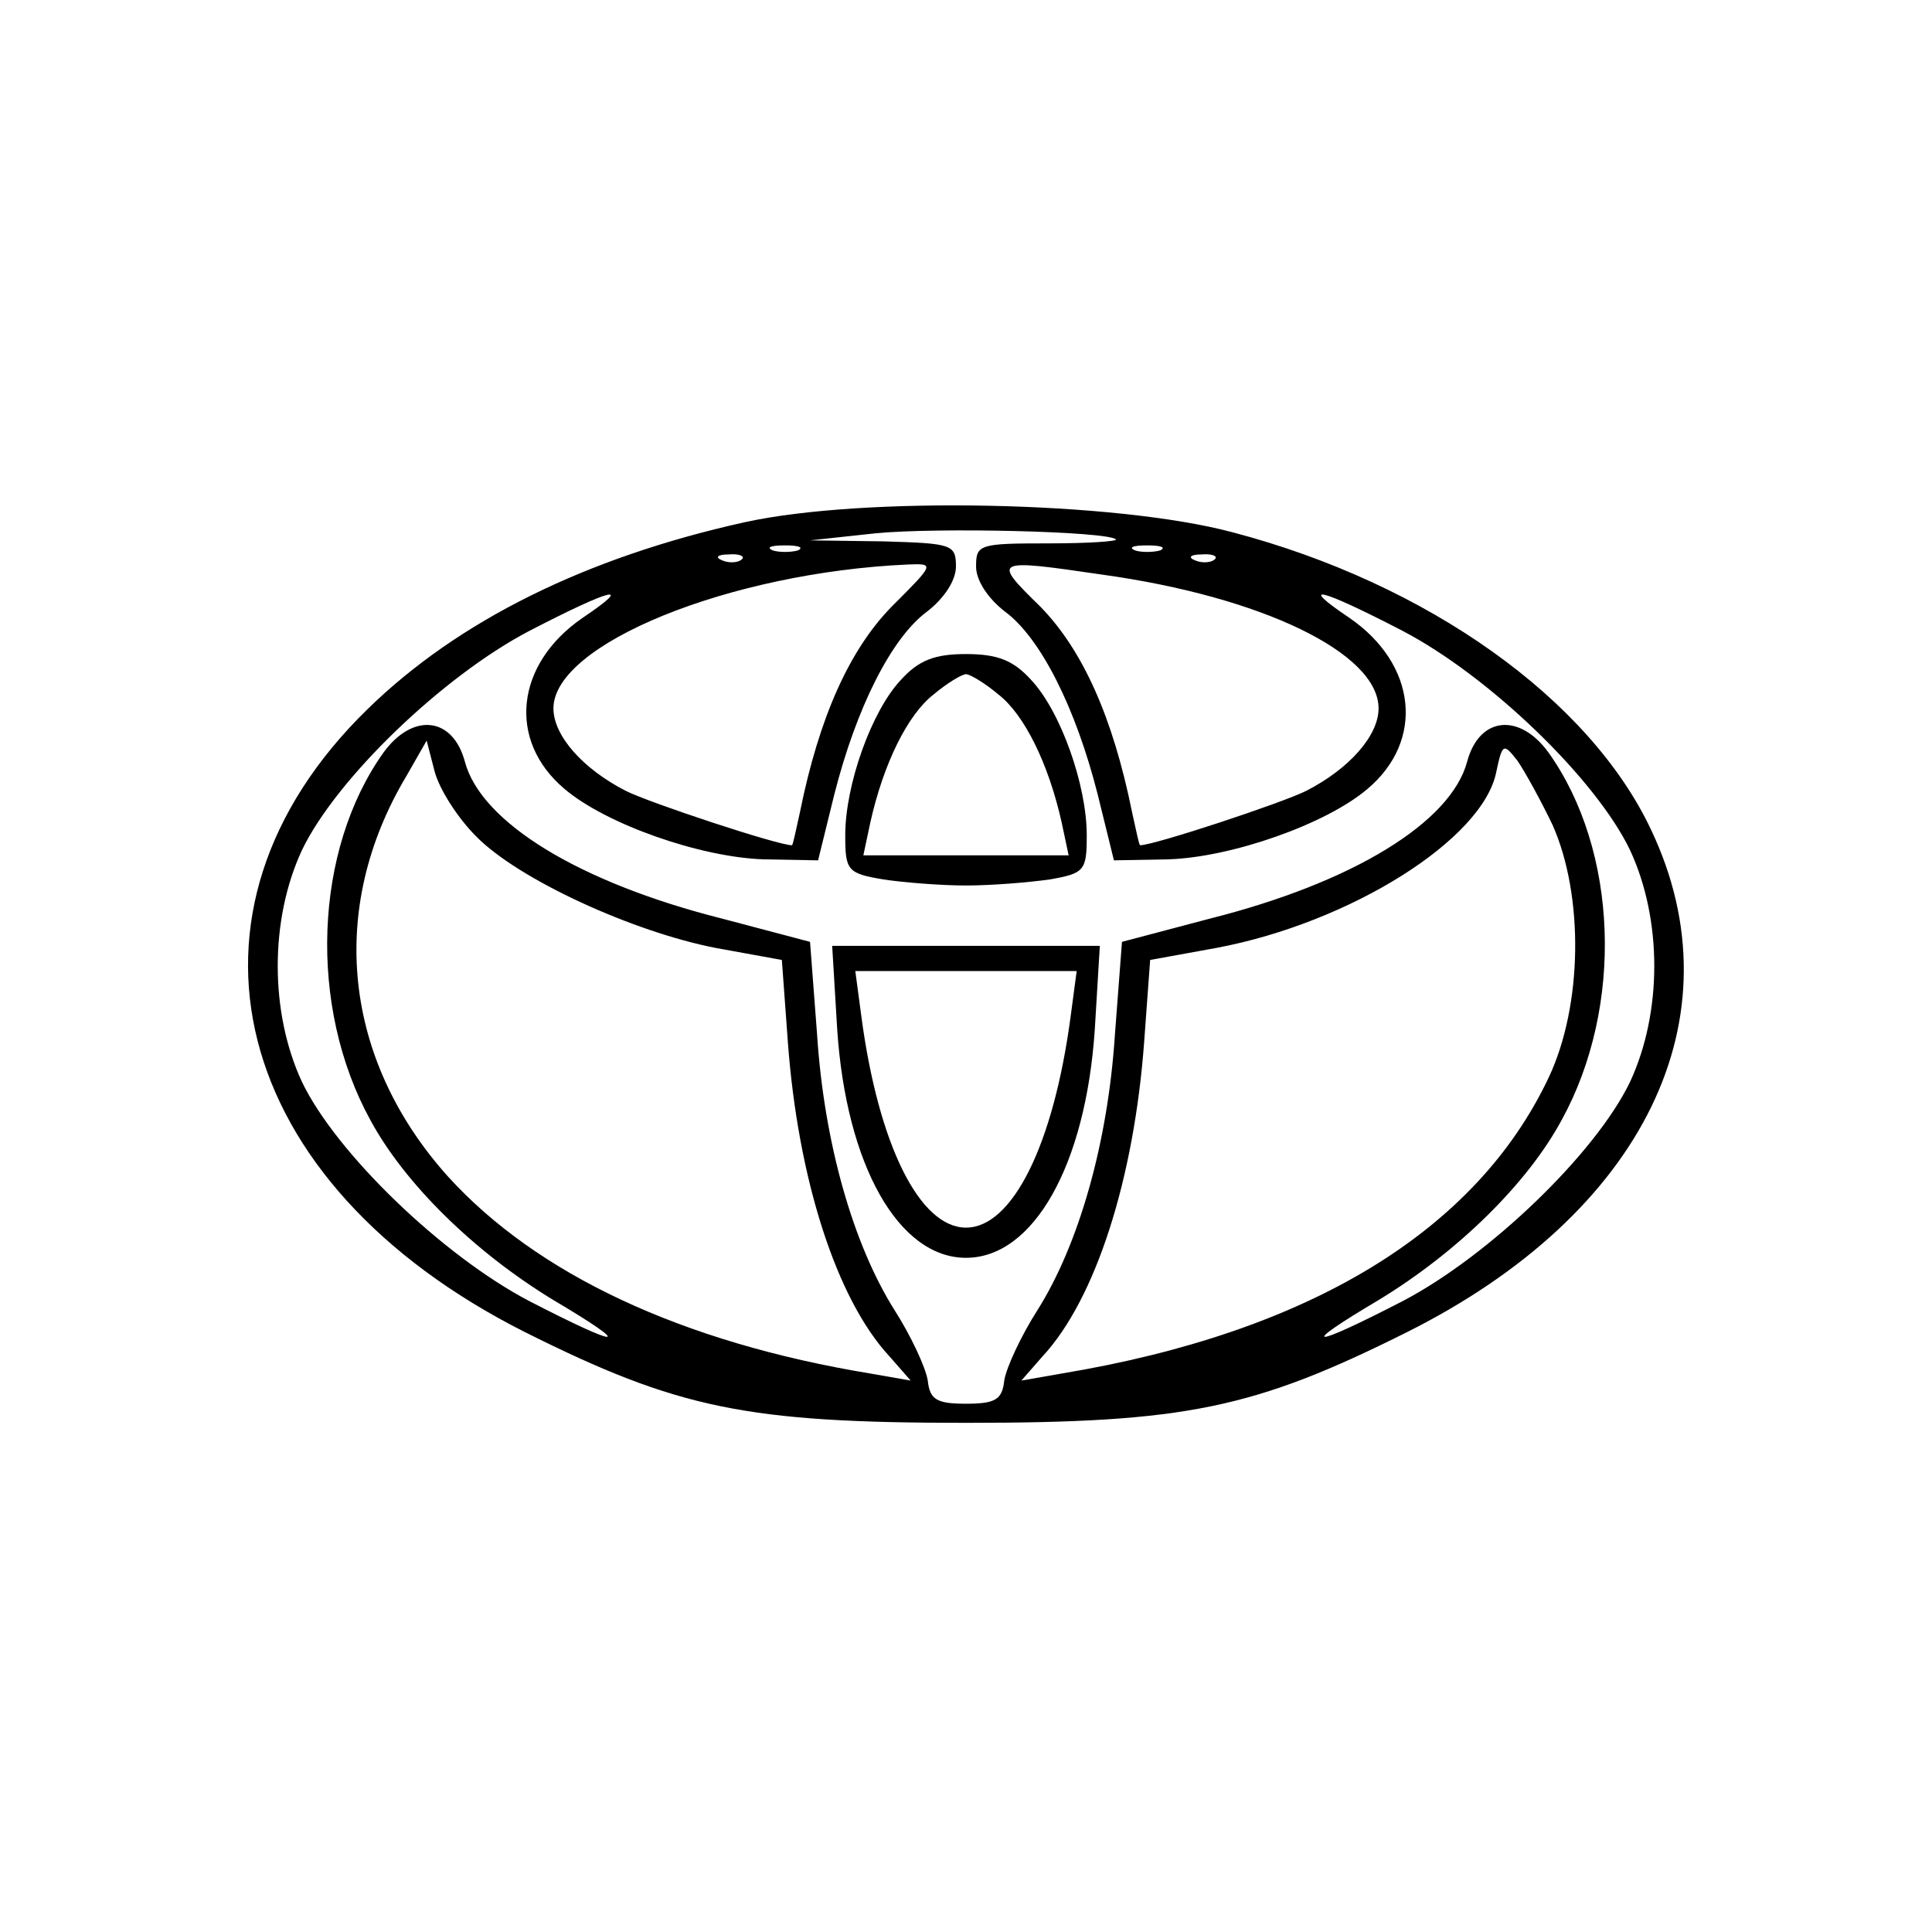 <?xml version="1.0" standalone="no"?>
<!DOCTYPE svg PUBLIC "-//W3C//DTD SVG 20010904//EN"
 "http://www.w3.org/TR/2001/REC-SVG-20010904/DTD/svg10.dtd">
<svg version="1.0" xmlns="http://www.w3.org/2000/svg"
 width="192pt" height="192pt" viewBox="0 0 192 192"
 preserveAspectRatio="xMidYMid meet">
<g transform="translate(0,192) scale(0.1,-0.1)"
fill="#000000" stroke="none">
<path d="M740 1401 c-158 -35 -285 -98 -375 -186 -206 -201 -137 -471 157
-619 152 -76 220 -90 438 -90 218 0 286 14 438 90 236 118 331 313 243 499
-61 130 -222 245 -416 296 -116 31 -367 36 -485 10z m369 -17 c2 -2 -28 -4
-67 -4 -69 0 -72 -1 -72 -23 0 -14 12 -32 29 -45 35 -26 70 -95 92 -182 l16
-65 54 1 c63 2 157 35 198 70 57 48 49 124 -18 170 -52 35 -30 30 53 -13 86
-45 192 -147 226 -218 32 -69 32 -161 0 -230 -34 -71 -140 -173 -226 -218 -93
-48 -105 -47 -24 1 79 48 148 116 182 179 62 113 56 268 -13 365 -29 40 -69
36 -81 -9 -16 -60 -113 -120 -256 -156 l-87 -23 -7 -92 c-7 -108 -36 -209 -77
-274 -16 -25 -31 -57 -33 -70 -2 -19 -9 -23 -38 -23 -29 0 -36 4 -38 23 -2 13
-17 45 -33 70 -41 65 -70 166 -77 274 l-7 92 -87 23 c-143 36 -240 96 -256
156 -12 45 -52 49 -81 9 -69 -97 -75 -252 -13 -365 34 -63 103 -131 182 -179
81 -48 69 -49 -24 -1 -86 45 -192 147 -226 218 -32 69 -32 161 0 230 34 71
140 173 226 218 83 43 105 48 53 13 -67 -46 -75 -122 -18 -170 41 -35 135 -68
198 -70 l54 -1 16 65 c22 87 57 156 92 182 17 13 29 31 29 45 0 22 -4 23 -72
25 l-73 1 65 7 c61 6 230 2 239 -6z m-316 -11 c-7 -2 -19 -2 -25 0 -7 3 -2 5
12 5 14 0 19 -2 13 -5z m360 0 c-7 -2 -19 -2 -25 0 -7 3 -2 5 12 5 14 0 19 -2
13 -5z m-416 -9 c-3 -3 -12 -4 -19 -1 -8 3 -5 6 6 6 11 1 17 -2 13 -5z m470 0
c-3 -3 -12 -4 -19 -1 -8 3 -5 6 6 6 11 1 17 -2 13 -5z m-321 -47 c-42 -43 -72
-110 -91 -204 -4 -18 -7 -33 -8 -33 -14 0 -141 42 -165 54 -43 22 -72 55 -72
82 0 64 175 135 352 143 27 1 27 1 -16 -42z m209 32 c159 -22 275 -78 275
-133 0 -27 -29 -60 -72 -82 -24 -12 -151 -54 -165 -54 -1 0 -4 15 -8 33 -19
94 -49 161 -91 204 -48 47 -48 48 61 32z m-622 -260 c42 -43 156 -95 238 -111
l66 -12 6 -82 c10 -135 48 -255 101 -312 l21 -24 -40 7 c-188 31 -332 99 -420
196 -104 116 -120 266 -41 398 l20 35 8 -31 c5 -18 23 -46 41 -64z m1070 11
c31 -70 30 -179 -4 -251 -72 -152 -237 -253 -484 -294 l-40 -7 21 24 c53 57
91 177 101 312 l6 82 66 12 c133 25 265 108 278 175 6 28 7 29 21 11 7 -10 23
-39 35 -64z"/>
<path d="M895 1244 c-29 -31 -55 -104 -55 -154 0 -35 2 -38 38 -44 20 -3 57
-6 82 -6 25 0 62 3 83 6 35 6 37 9 37 44 0 50 -26 123 -55 154 -18 20 -34 26
-65 26 -31 0 -47 -6 -65 -26z m97 -14 c26 -20 50 -69 63 -127 l7 -33 -102 0
-102 0 7 33 c13 58 37 107 63 127 13 11 28 20 32 20 4 0 19 -9 32 -20z"/>
<path d="M832 897 c9 -135 61 -227 128 -227 67 0 119 92 128 227 l5 83 -133 0
-133 0 5 -83z m232 13 c-17 -128 -58 -210 -104 -210 -46 0 -87 82 -104 210
l-6 45 110 0 110 0 -6 -45z"/>
</g>
</svg>
